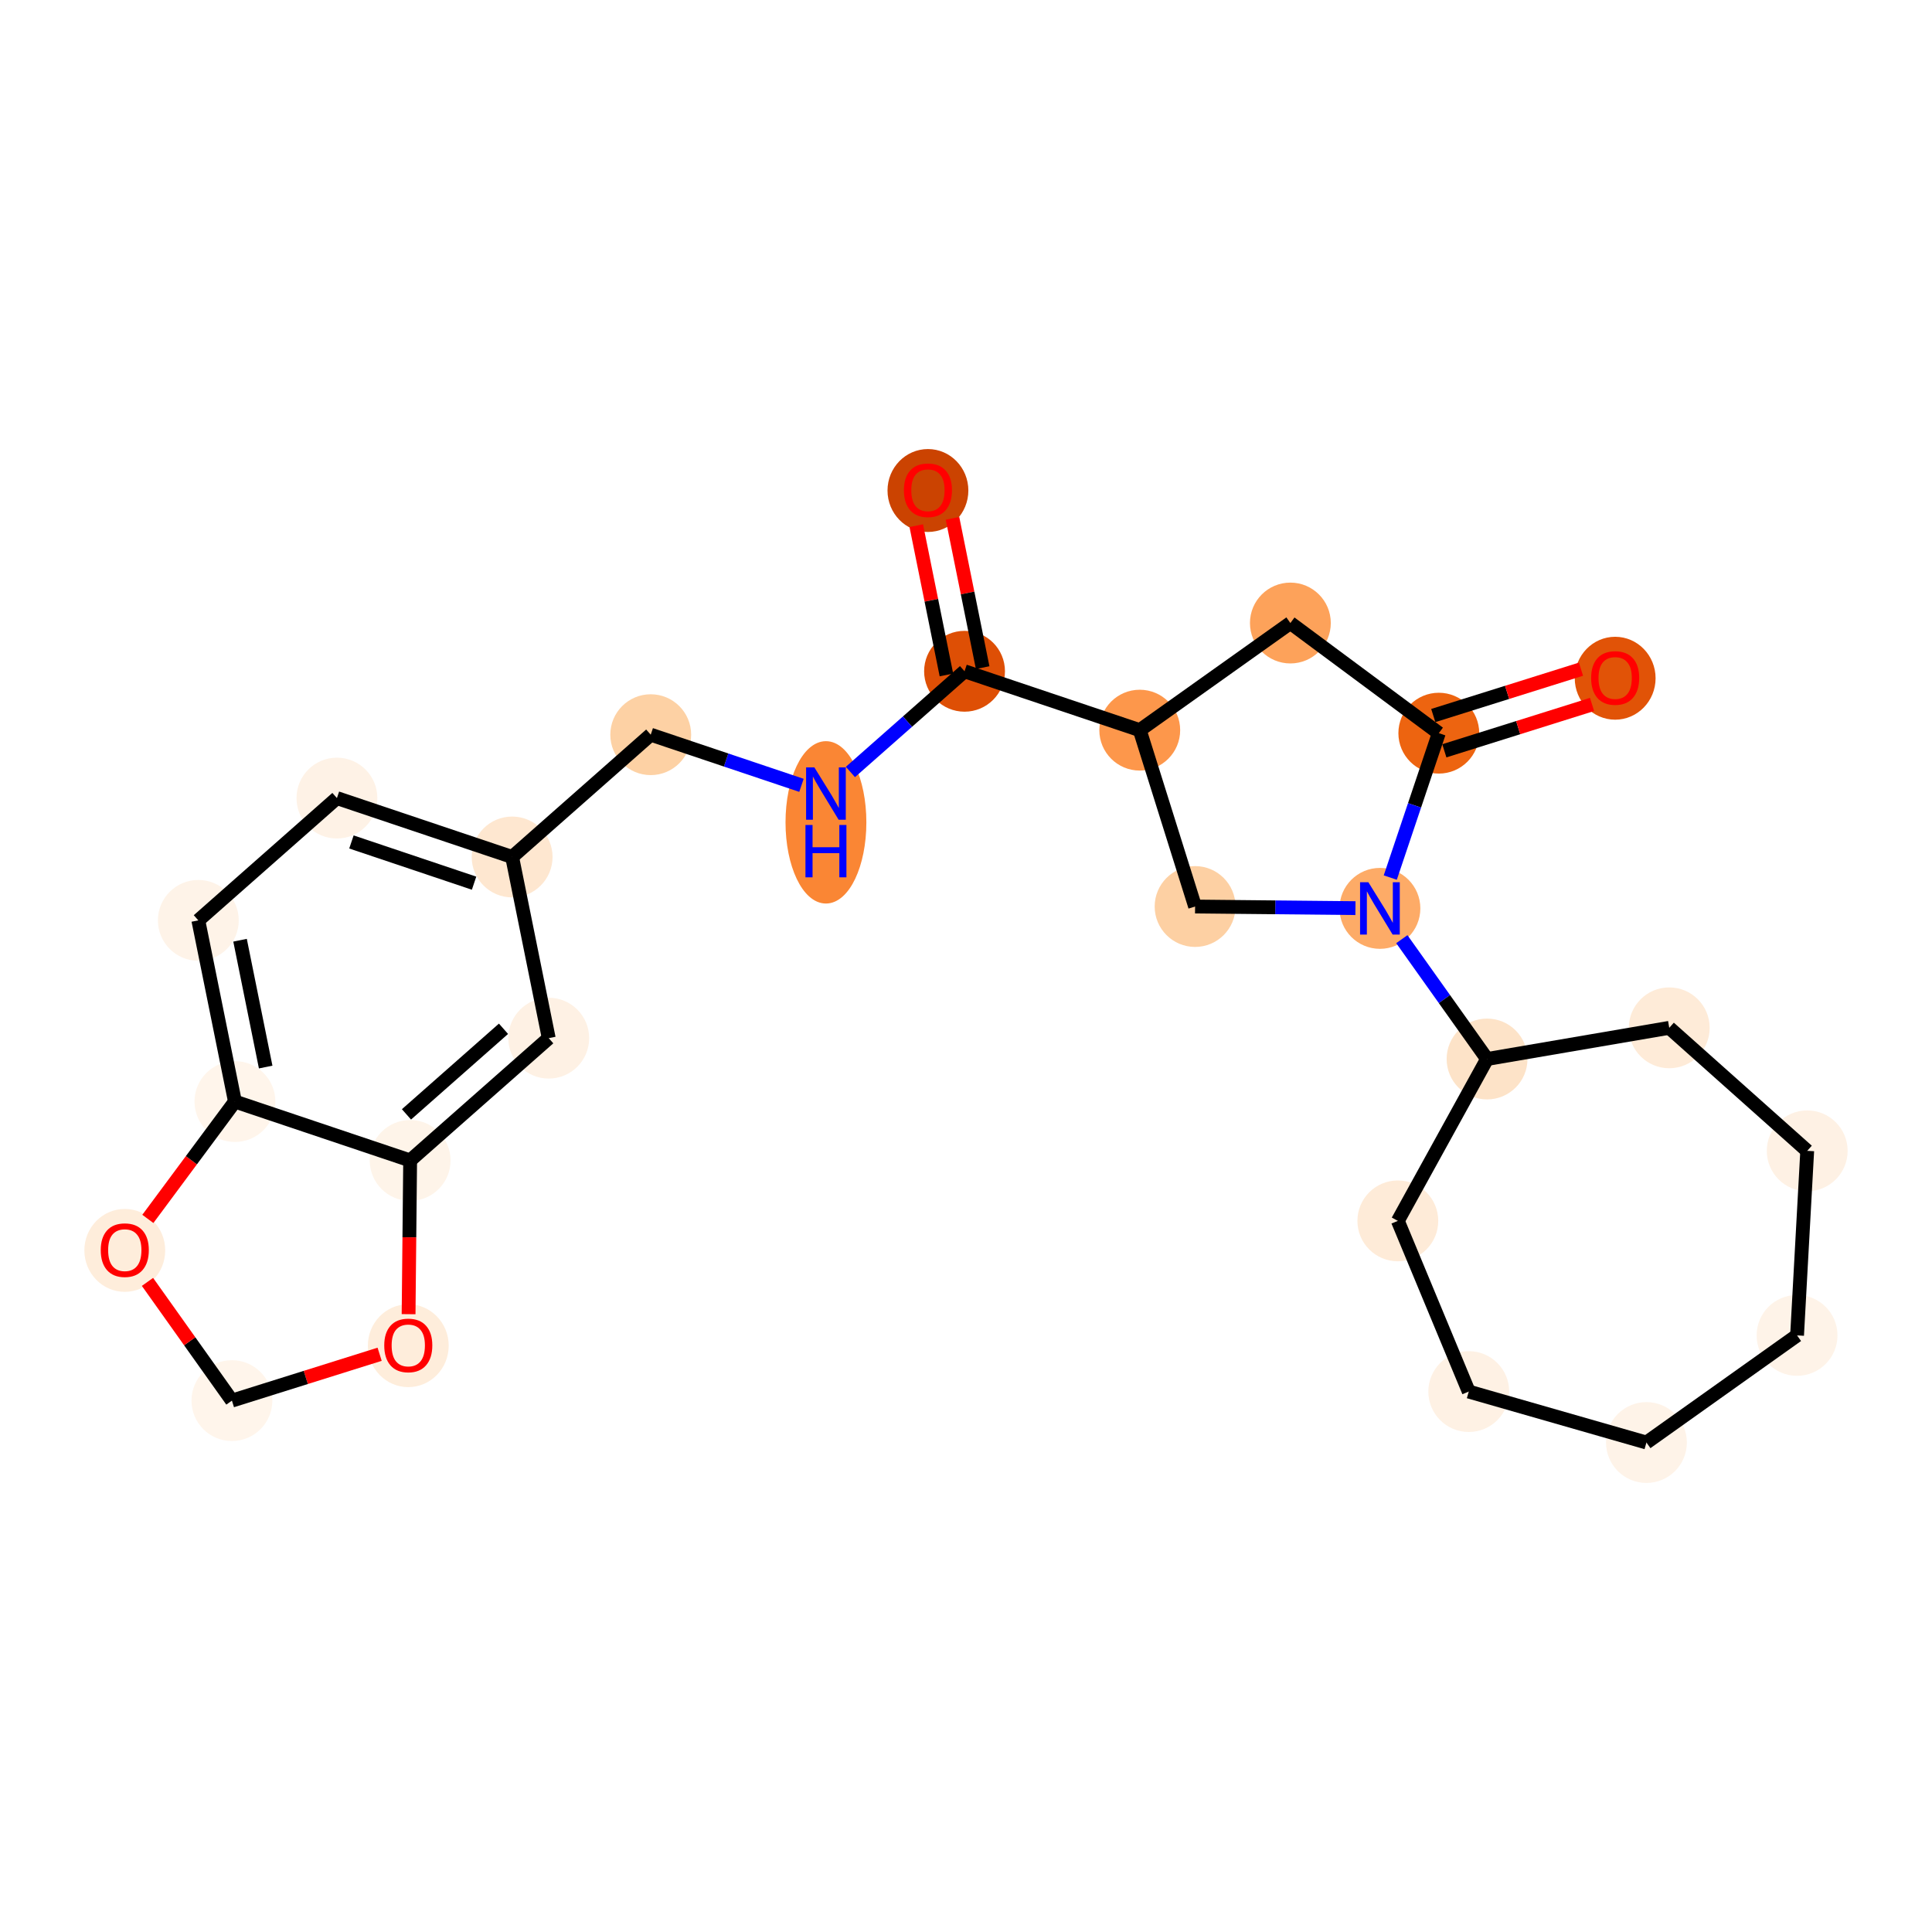 <?xml version='1.0' encoding='iso-8859-1'?>
<svg version='1.1' baseProfile='full'
              xmlns='http://www.w3.org/2000/svg'
                      xmlns:rdkit='http://www.rdkit.org/xml'
                      xmlns:xlink='http://www.w3.org/1999/xlink'
                  xml:space='preserve'
width='280px' height='280px' viewBox='0 0 280 280'>
<!-- END OF HEADER -->
<rect style='opacity:1.0;fill:#FFFFFF;stroke:none' width='280' height='280' x='0' y='0'> </rect>
<ellipse cx='134.483' cy='71.088' rx='5.358' ry='5.508'  style='fill:#CB4301;fill-rule:evenodd;stroke:#CB4301;stroke-width:1.0px;stroke-linecap:butt;stroke-linejoin:miter;stroke-opacity:1' />
<ellipse cx='139.789' cy='97.286' rx='5.358' ry='5.358'  style='fill:#DE4F05;fill-rule:evenodd;stroke:#DE4F05;stroke-width:1.0px;stroke-linecap:butt;stroke-linejoin:miter;stroke-opacity:1' />
<ellipse cx='119.702' cy='119.182' rx='5.358' ry='11.265'  style='fill:#FA8634;fill-rule:evenodd;stroke:#FA8634;stroke-width:1.0px;stroke-linecap:butt;stroke-linejoin:miter;stroke-opacity:1' />
<ellipse cx='94.309' cy='106.476' rx='5.358' ry='5.358'  style='fill:#FDD1A4;fill-rule:evenodd;stroke:#FDD1A4;stroke-width:1.0px;stroke-linecap:butt;stroke-linejoin:miter;stroke-opacity:1' />
<ellipse cx='74.222' cy='124.199' rx='5.358' ry='5.358'  style='fill:#FEE7D0;fill-rule:evenodd;stroke:#FEE7D0;stroke-width:1.0px;stroke-linecap:butt;stroke-linejoin:miter;stroke-opacity:1' />
<ellipse cx='48.83' cy='115.665' rx='5.358' ry='5.358'  style='fill:#FEF2E6;fill-rule:evenodd;stroke:#FEF2E6;stroke-width:1.0px;stroke-linecap:butt;stroke-linejoin:miter;stroke-opacity:1' />
<ellipse cx='28.743' cy='133.388' rx='5.358' ry='5.358'  style='fill:#FEF3E8;fill-rule:evenodd;stroke:#FEF3E8;stroke-width:1.0px;stroke-linecap:butt;stroke-linejoin:miter;stroke-opacity:1' />
<ellipse cx='34.048' cy='159.646' rx='5.358' ry='5.358'  style='fill:#FFF5EB;fill-rule:evenodd;stroke:#FFF5EB;stroke-width:1.0px;stroke-linecap:butt;stroke-linejoin:miter;stroke-opacity:1' />
<ellipse cx='59.441' cy='168.18' rx='5.358' ry='5.358'  style='fill:#FEF4E9;fill-rule:evenodd;stroke:#FEF4E9;stroke-width:1.0px;stroke-linecap:butt;stroke-linejoin:miter;stroke-opacity:1' />
<ellipse cx='79.528' cy='150.457' rx='5.358' ry='5.358'  style='fill:#FEF1E4;fill-rule:evenodd;stroke:#FEF1E4;stroke-width:1.0px;stroke-linecap:butt;stroke-linejoin:miter;stroke-opacity:1' />
<ellipse cx='59.171' cy='195.026' rx='5.358' ry='5.508'  style='fill:#FEEDDB;fill-rule:evenodd;stroke:#FEEDDB;stroke-width:1.0px;stroke-linecap:butt;stroke-linejoin:miter;stroke-opacity:1' />
<ellipse cx='33.612' cy='202.988' rx='5.358' ry='5.358'  style='fill:#FFF5EB;fill-rule:evenodd;stroke:#FFF5EB;stroke-width:1.0px;stroke-linecap:butt;stroke-linejoin:miter;stroke-opacity:1' />
<ellipse cx='18.085' cy='181.217' rx='5.358' ry='5.508'  style='fill:#FEEDDB;fill-rule:evenodd;stroke:#FEEDDB;stroke-width:1.0px;stroke-linecap:butt;stroke-linejoin:miter;stroke-opacity:1' />
<ellipse cx='165.181' cy='105.82' rx='5.358' ry='5.358'  style='fill:#FD974B;fill-rule:evenodd;stroke:#FD974B;stroke-width:1.0px;stroke-linecap:butt;stroke-linejoin:miter;stroke-opacity:1' />
<ellipse cx='187.011' cy='90.294' rx='5.358' ry='5.358'  style='fill:#FDA25A;fill-rule:evenodd;stroke:#FDA25A;stroke-width:1.0px;stroke-linecap:butt;stroke-linejoin:miter;stroke-opacity:1' />
<ellipse cx='208.523' cy='106.257' rx='5.358' ry='5.358'  style='fill:#ED6410;fill-rule:evenodd;stroke:#ED6410;stroke-width:1.0px;stroke-linecap:butt;stroke-linejoin:miter;stroke-opacity:1' />
<ellipse cx='234.082' cy='98.295' rx='5.358' ry='5.508'  style='fill:#E15307;fill-rule:evenodd;stroke:#E15307;stroke-width:1.0px;stroke-linecap:butt;stroke-linejoin:miter;stroke-opacity:1' />
<ellipse cx='199.989' cy='131.649' rx='5.358' ry='5.364'  style='fill:#FDAB67;fill-rule:evenodd;stroke:#FDAB67;stroke-width:1.0px;stroke-linecap:butt;stroke-linejoin:miter;stroke-opacity:1' />
<ellipse cx='215.516' cy='153.479' rx='5.358' ry='5.358'  style='fill:#FDE3C8;fill-rule:evenodd;stroke:#FDE3C8;stroke-width:1.0px;stroke-linecap:butt;stroke-linejoin:miter;stroke-opacity:1' />
<ellipse cx='241.92' cy='148.961' rx='5.358' ry='5.358'  style='fill:#FEEBD8;fill-rule:evenodd;stroke:#FEEBD8;stroke-width:1.0px;stroke-linecap:butt;stroke-linejoin:miter;stroke-opacity:1' />
<ellipse cx='261.915' cy='166.789' rx='5.358' ry='5.358'  style='fill:#FEF1E4;fill-rule:evenodd;stroke:#FEF1E4;stroke-width:1.0px;stroke-linecap:butt;stroke-linejoin:miter;stroke-opacity:1' />
<ellipse cx='260.444' cy='193.536' rx='5.358' ry='5.358'  style='fill:#FEF3E8;fill-rule:evenodd;stroke:#FEF3E8;stroke-width:1.0px;stroke-linecap:butt;stroke-linejoin:miter;stroke-opacity:1' />
<ellipse cx='238.614' cy='209.063' rx='5.358' ry='5.358'  style='fill:#FEF3E8;fill-rule:evenodd;stroke:#FEF3E8;stroke-width:1.0px;stroke-linecap:butt;stroke-linejoin:miter;stroke-opacity:1' />
<ellipse cx='212.864' cy='201.677' rx='5.358' ry='5.358'  style='fill:#FEF1E4;fill-rule:evenodd;stroke:#FEF1E4;stroke-width:1.0px;stroke-linecap:butt;stroke-linejoin:miter;stroke-opacity:1' />
<ellipse cx='202.585' cy='176.939' rx='5.358' ry='5.358'  style='fill:#FEEBD8;fill-rule:evenodd;stroke:#FEEBD8;stroke-width:1.0px;stroke-linecap:butt;stroke-linejoin:miter;stroke-opacity:1' />
<ellipse cx='173.202' cy='131.38' rx='5.358' ry='5.358'  style='fill:#FDD0A3;fill-rule:evenodd;stroke:#FDD0A3;stroke-width:1.0px;stroke-linecap:butt;stroke-linejoin:miter;stroke-opacity:1' />
<path class='bond-0 atom-0 atom-1' d='M 132.792,76.183 L 134.977,87' style='fill:none;fill-rule:evenodd;stroke:#FF0000;stroke-width:2.0px;stroke-linecap:butt;stroke-linejoin:miter;stroke-opacity:1' />
<path class='bond-0 atom-0 atom-1' d='M 134.977,87 L 137.163,97.817' style='fill:none;fill-rule:evenodd;stroke:#000000;stroke-width:2.0px;stroke-linecap:butt;stroke-linejoin:miter;stroke-opacity:1' />
<path class='bond-0 atom-0 atom-1' d='M 138.043,75.122 L 140.229,85.939' style='fill:none;fill-rule:evenodd;stroke:#FF0000;stroke-width:2.0px;stroke-linecap:butt;stroke-linejoin:miter;stroke-opacity:1' />
<path class='bond-0 atom-0 atom-1' d='M 140.229,85.939 L 142.414,96.756' style='fill:none;fill-rule:evenodd;stroke:#000000;stroke-width:2.0px;stroke-linecap:butt;stroke-linejoin:miter;stroke-opacity:1' />
<path class='bond-1 atom-1 atom-2' d='M 139.789,97.286 L 131.518,104.583' style='fill:none;fill-rule:evenodd;stroke:#000000;stroke-width:2.0px;stroke-linecap:butt;stroke-linejoin:miter;stroke-opacity:1' />
<path class='bond-1 atom-1 atom-2' d='M 131.518,104.583 L 123.248,111.88' style='fill:none;fill-rule:evenodd;stroke:#0000FF;stroke-width:2.0px;stroke-linecap:butt;stroke-linejoin:miter;stroke-opacity:1' />
<path class='bond-12 atom-1 atom-13' d='M 139.789,97.286 L 165.181,105.82' style='fill:none;fill-rule:evenodd;stroke:#000000;stroke-width:2.0px;stroke-linecap:butt;stroke-linejoin:miter;stroke-opacity:1' />
<path class='bond-2 atom-2 atom-3' d='M 116.155,113.818 L 105.232,110.147' style='fill:none;fill-rule:evenodd;stroke:#0000FF;stroke-width:2.0px;stroke-linecap:butt;stroke-linejoin:miter;stroke-opacity:1' />
<path class='bond-2 atom-2 atom-3' d='M 105.232,110.147 L 94.309,106.476' style='fill:none;fill-rule:evenodd;stroke:#000000;stroke-width:2.0px;stroke-linecap:butt;stroke-linejoin:miter;stroke-opacity:1' />
<path class='bond-3 atom-3 atom-4' d='M 94.309,106.476 L 74.222,124.199' style='fill:none;fill-rule:evenodd;stroke:#000000;stroke-width:2.0px;stroke-linecap:butt;stroke-linejoin:miter;stroke-opacity:1' />
<path class='bond-4 atom-4 atom-5' d='M 74.222,124.199 L 48.83,115.665' style='fill:none;fill-rule:evenodd;stroke:#000000;stroke-width:2.0px;stroke-linecap:butt;stroke-linejoin:miter;stroke-opacity:1' />
<path class='bond-4 atom-4 atom-5' d='M 68.706,127.997 L 50.932,122.023' style='fill:none;fill-rule:evenodd;stroke:#000000;stroke-width:2.0px;stroke-linecap:butt;stroke-linejoin:miter;stroke-opacity:1' />
<path class='bond-25 atom-9 atom-4' d='M 79.528,150.457 L 74.222,124.199' style='fill:none;fill-rule:evenodd;stroke:#000000;stroke-width:2.0px;stroke-linecap:butt;stroke-linejoin:miter;stroke-opacity:1' />
<path class='bond-5 atom-5 atom-6' d='M 48.83,115.665 L 28.743,133.388' style='fill:none;fill-rule:evenodd;stroke:#000000;stroke-width:2.0px;stroke-linecap:butt;stroke-linejoin:miter;stroke-opacity:1' />
<path class='bond-6 atom-6 atom-7' d='M 28.743,133.388 L 34.048,159.646' style='fill:none;fill-rule:evenodd;stroke:#000000;stroke-width:2.0px;stroke-linecap:butt;stroke-linejoin:miter;stroke-opacity:1' />
<path class='bond-6 atom-6 atom-7' d='M 34.79,136.266 L 38.504,154.646' style='fill:none;fill-rule:evenodd;stroke:#000000;stroke-width:2.0px;stroke-linecap:butt;stroke-linejoin:miter;stroke-opacity:1' />
<path class='bond-7 atom-7 atom-8' d='M 34.048,159.646 L 59.441,168.18' style='fill:none;fill-rule:evenodd;stroke:#000000;stroke-width:2.0px;stroke-linecap:butt;stroke-linejoin:miter;stroke-opacity:1' />
<path class='bond-27 atom-12 atom-7' d='M 21.428,176.653 L 27.738,168.149' style='fill:none;fill-rule:evenodd;stroke:#FF0000;stroke-width:2.0px;stroke-linecap:butt;stroke-linejoin:miter;stroke-opacity:1' />
<path class='bond-27 atom-12 atom-7' d='M 27.738,168.149 L 34.048,159.646' style='fill:none;fill-rule:evenodd;stroke:#000000;stroke-width:2.0px;stroke-linecap:butt;stroke-linejoin:miter;stroke-opacity:1' />
<path class='bond-8 atom-8 atom-9' d='M 59.441,168.18 L 79.528,150.457' style='fill:none;fill-rule:evenodd;stroke:#000000;stroke-width:2.0px;stroke-linecap:butt;stroke-linejoin:miter;stroke-opacity:1' />
<path class='bond-8 atom-8 atom-9' d='M 58.909,161.504 L 72.97,149.098' style='fill:none;fill-rule:evenodd;stroke:#000000;stroke-width:2.0px;stroke-linecap:butt;stroke-linejoin:miter;stroke-opacity:1' />
<path class='bond-9 atom-8 atom-10' d='M 59.441,168.18 L 59.328,179.321' style='fill:none;fill-rule:evenodd;stroke:#000000;stroke-width:2.0px;stroke-linecap:butt;stroke-linejoin:miter;stroke-opacity:1' />
<path class='bond-9 atom-8 atom-10' d='M 59.328,179.321 L 59.216,190.461' style='fill:none;fill-rule:evenodd;stroke:#FF0000;stroke-width:2.0px;stroke-linecap:butt;stroke-linejoin:miter;stroke-opacity:1' />
<path class='bond-10 atom-10 atom-11' d='M 55.019,196.27 L 44.315,199.629' style='fill:none;fill-rule:evenodd;stroke:#FF0000;stroke-width:2.0px;stroke-linecap:butt;stroke-linejoin:miter;stroke-opacity:1' />
<path class='bond-10 atom-10 atom-11' d='M 44.315,199.629 L 33.612,202.988' style='fill:none;fill-rule:evenodd;stroke:#000000;stroke-width:2.0px;stroke-linecap:butt;stroke-linejoin:miter;stroke-opacity:1' />
<path class='bond-11 atom-11 atom-12' d='M 33.612,202.988 L 27.493,194.385' style='fill:none;fill-rule:evenodd;stroke:#000000;stroke-width:2.0px;stroke-linecap:butt;stroke-linejoin:miter;stroke-opacity:1' />
<path class='bond-11 atom-11 atom-12' d='M 27.493,194.385 L 21.374,185.782' style='fill:none;fill-rule:evenodd;stroke:#FF0000;stroke-width:2.0px;stroke-linecap:butt;stroke-linejoin:miter;stroke-opacity:1' />
<path class='bond-13 atom-13 atom-14' d='M 165.181,105.82 L 187.011,90.294' style='fill:none;fill-rule:evenodd;stroke:#000000;stroke-width:2.0px;stroke-linecap:butt;stroke-linejoin:miter;stroke-opacity:1' />
<path class='bond-26 atom-25 atom-13' d='M 173.202,131.38 L 165.181,105.82' style='fill:none;fill-rule:evenodd;stroke:#000000;stroke-width:2.0px;stroke-linecap:butt;stroke-linejoin:miter;stroke-opacity:1' />
<path class='bond-14 atom-14 atom-15' d='M 187.011,90.294 L 208.523,106.257' style='fill:none;fill-rule:evenodd;stroke:#000000;stroke-width:2.0px;stroke-linecap:butt;stroke-linejoin:miter;stroke-opacity:1' />
<path class='bond-15 atom-15 atom-16' d='M 209.325,108.813 L 220.029,105.454' style='fill:none;fill-rule:evenodd;stroke:#000000;stroke-width:2.0px;stroke-linecap:butt;stroke-linejoin:miter;stroke-opacity:1' />
<path class='bond-15 atom-15 atom-16' d='M 220.029,105.454 L 230.732,102.095' style='fill:none;fill-rule:evenodd;stroke:#FF0000;stroke-width:2.0px;stroke-linecap:butt;stroke-linejoin:miter;stroke-opacity:1' />
<path class='bond-15 atom-15 atom-16' d='M 207.721,103.701 L 218.424,100.342' style='fill:none;fill-rule:evenodd;stroke:#000000;stroke-width:2.0px;stroke-linecap:butt;stroke-linejoin:miter;stroke-opacity:1' />
<path class='bond-15 atom-15 atom-16' d='M 218.424,100.342 L 229.128,96.983' style='fill:none;fill-rule:evenodd;stroke:#FF0000;stroke-width:2.0px;stroke-linecap:butt;stroke-linejoin:miter;stroke-opacity:1' />
<path class='bond-16 atom-15 atom-17' d='M 208.523,106.257 L 205.006,116.722' style='fill:none;fill-rule:evenodd;stroke:#000000;stroke-width:2.0px;stroke-linecap:butt;stroke-linejoin:miter;stroke-opacity:1' />
<path class='bond-16 atom-15 atom-17' d='M 205.006,116.722 L 201.489,127.186' style='fill:none;fill-rule:evenodd;stroke:#0000FF;stroke-width:2.0px;stroke-linecap:butt;stroke-linejoin:miter;stroke-opacity:1' />
<path class='bond-17 atom-17 atom-18' d='M 203.163,136.112 L 209.339,144.796' style='fill:none;fill-rule:evenodd;stroke:#0000FF;stroke-width:2.0px;stroke-linecap:butt;stroke-linejoin:miter;stroke-opacity:1' />
<path class='bond-17 atom-17 atom-18' d='M 209.339,144.796 L 215.516,153.479' style='fill:none;fill-rule:evenodd;stroke:#000000;stroke-width:2.0px;stroke-linecap:butt;stroke-linejoin:miter;stroke-opacity:1' />
<path class='bond-24 atom-17 atom-25' d='M 196.442,131.614 L 184.822,131.497' style='fill:none;fill-rule:evenodd;stroke:#0000FF;stroke-width:2.0px;stroke-linecap:butt;stroke-linejoin:miter;stroke-opacity:1' />
<path class='bond-24 atom-17 atom-25' d='M 184.822,131.497 L 173.202,131.38' style='fill:none;fill-rule:evenodd;stroke:#000000;stroke-width:2.0px;stroke-linecap:butt;stroke-linejoin:miter;stroke-opacity:1' />
<path class='bond-18 atom-18 atom-19' d='M 215.516,153.479 L 241.92,148.961' style='fill:none;fill-rule:evenodd;stroke:#000000;stroke-width:2.0px;stroke-linecap:butt;stroke-linejoin:miter;stroke-opacity:1' />
<path class='bond-28 atom-24 atom-18' d='M 202.585,176.939 L 215.516,153.479' style='fill:none;fill-rule:evenodd;stroke:#000000;stroke-width:2.0px;stroke-linecap:butt;stroke-linejoin:miter;stroke-opacity:1' />
<path class='bond-19 atom-19 atom-20' d='M 241.92,148.961 L 261.915,166.789' style='fill:none;fill-rule:evenodd;stroke:#000000;stroke-width:2.0px;stroke-linecap:butt;stroke-linejoin:miter;stroke-opacity:1' />
<path class='bond-20 atom-20 atom-21' d='M 261.915,166.789 L 260.444,193.536' style='fill:none;fill-rule:evenodd;stroke:#000000;stroke-width:2.0px;stroke-linecap:butt;stroke-linejoin:miter;stroke-opacity:1' />
<path class='bond-21 atom-21 atom-22' d='M 260.444,193.536 L 238.614,209.063' style='fill:none;fill-rule:evenodd;stroke:#000000;stroke-width:2.0px;stroke-linecap:butt;stroke-linejoin:miter;stroke-opacity:1' />
<path class='bond-22 atom-22 atom-23' d='M 238.614,209.063 L 212.864,201.677' style='fill:none;fill-rule:evenodd;stroke:#000000;stroke-width:2.0px;stroke-linecap:butt;stroke-linejoin:miter;stroke-opacity:1' />
<path class='bond-23 atom-23 atom-24' d='M 212.864,201.677 L 202.585,176.939' style='fill:none;fill-rule:evenodd;stroke:#000000;stroke-width:2.0px;stroke-linecap:butt;stroke-linejoin:miter;stroke-opacity:1' />
<path  class='atom-0' d='M 131.001 71.05
Q 131.001 69.228, 131.901 68.211
Q 132.801 67.193, 134.483 67.193
Q 136.165 67.193, 137.066 68.211
Q 137.966 69.228, 137.966 71.05
Q 137.966 72.893, 137.055 73.943
Q 136.144 74.983, 134.483 74.983
Q 132.812 74.983, 131.901 73.943
Q 131.001 72.904, 131.001 71.05
M 134.483 74.125
Q 135.64 74.125, 136.262 73.354
Q 136.894 72.572, 136.894 71.05
Q 136.894 69.561, 136.262 68.811
Q 135.64 68.05, 134.483 68.05
Q 133.326 68.05, 132.694 68.8
Q 132.072 69.55, 132.072 71.05
Q 132.072 72.582, 132.694 73.354
Q 133.326 74.125, 134.483 74.125
' fill='#FF0000'/>
<path  class='atom-2' d='M 118.025 111.217
L 120.511 115.235
Q 120.757 115.631, 121.153 116.349
Q 121.55 117.067, 121.571 117.11
L 121.571 111.217
L 122.579 111.217
L 122.579 118.803
L 121.539 118.803
L 118.871 114.41
Q 118.56 113.895, 118.228 113.306
Q 117.907 112.717, 117.81 112.534
L 117.81 118.803
L 116.825 118.803
L 116.825 111.217
L 118.025 111.217
' fill='#0000FF'/>
<path  class='atom-2' d='M 116.733 119.562
L 117.762 119.562
L 117.762 122.787
L 121.641 122.787
L 121.641 119.562
L 122.67 119.562
L 122.67 127.148
L 121.641 127.148
L 121.641 123.644
L 117.762 123.644
L 117.762 127.148
L 116.733 127.148
L 116.733 119.562
' fill='#0000FF'/>
<path  class='atom-10' d='M 55.688 194.988
Q 55.688 193.167, 56.588 192.149
Q 57.489 191.131, 59.171 191.131
Q 60.853 191.131, 61.753 192.149
Q 62.653 193.167, 62.653 194.988
Q 62.653 196.831, 61.742 197.881
Q 60.832 198.921, 59.171 198.921
Q 57.499 198.921, 56.588 197.881
Q 55.688 196.842, 55.688 194.988
M 59.171 198.064
Q 60.328 198.064, 60.95 197.292
Q 61.582 196.51, 61.582 194.988
Q 61.582 193.499, 60.95 192.749
Q 60.328 191.988, 59.171 191.988
Q 58.014 191.988, 57.381 192.738
Q 56.76 193.488, 56.76 194.988
Q 56.76 196.521, 57.381 197.292
Q 58.014 198.064, 59.171 198.064
' fill='#FF0000'/>
<path  class='atom-12' d='M 14.602 181.18
Q 14.602 179.358, 15.502 178.34
Q 16.403 177.322, 18.085 177.322
Q 19.767 177.322, 20.667 178.34
Q 21.567 179.358, 21.567 181.18
Q 21.567 183.023, 20.657 184.073
Q 19.746 185.112, 18.085 185.112
Q 16.413 185.112, 15.502 184.073
Q 14.602 183.034, 14.602 181.18
M 18.085 184.255
Q 19.242 184.255, 19.864 183.484
Q 20.496 182.701, 20.496 181.18
Q 20.496 179.69, 19.864 178.94
Q 19.242 178.179, 18.085 178.179
Q 16.928 178.179, 16.296 178.93
Q 15.674 179.68, 15.674 181.18
Q 15.674 182.712, 16.296 183.484
Q 16.928 184.255, 18.085 184.255
' fill='#FF0000'/>
<path  class='atom-16' d='M 230.6 98.257
Q 230.6 96.436, 231.5 95.418
Q 232.4 94.4, 234.082 94.4
Q 235.765 94.4, 236.665 95.418
Q 237.565 96.436, 237.565 98.257
Q 237.565 100.1, 236.654 101.15
Q 235.743 102.19, 234.082 102.19
Q 232.411 102.19, 231.5 101.15
Q 230.6 100.111, 230.6 98.257
M 234.082 101.333
Q 235.239 101.333, 235.861 100.561
Q 236.493 99.779, 236.493 98.257
Q 236.493 96.768, 235.861 96.018
Q 235.239 95.257, 234.082 95.257
Q 232.925 95.257, 232.293 96.007
Q 231.671 96.757, 231.671 98.257
Q 231.671 99.79, 232.293 100.561
Q 232.925 101.333, 234.082 101.333
' fill='#FF0000'/>
<path  class='atom-17' d='M 198.312 127.856
L 200.798 131.874
Q 201.044 132.271, 201.441 132.989
Q 201.837 133.707, 201.859 133.75
L 201.859 127.856
L 202.866 127.856
L 202.866 135.443
L 201.827 135.443
L 199.158 131.049
Q 198.848 130.535, 198.516 129.946
Q 198.194 129.356, 198.098 129.174
L 198.098 135.443
L 197.112 135.443
L 197.112 127.856
L 198.312 127.856
' fill='#0000FF'/>
</svg>
